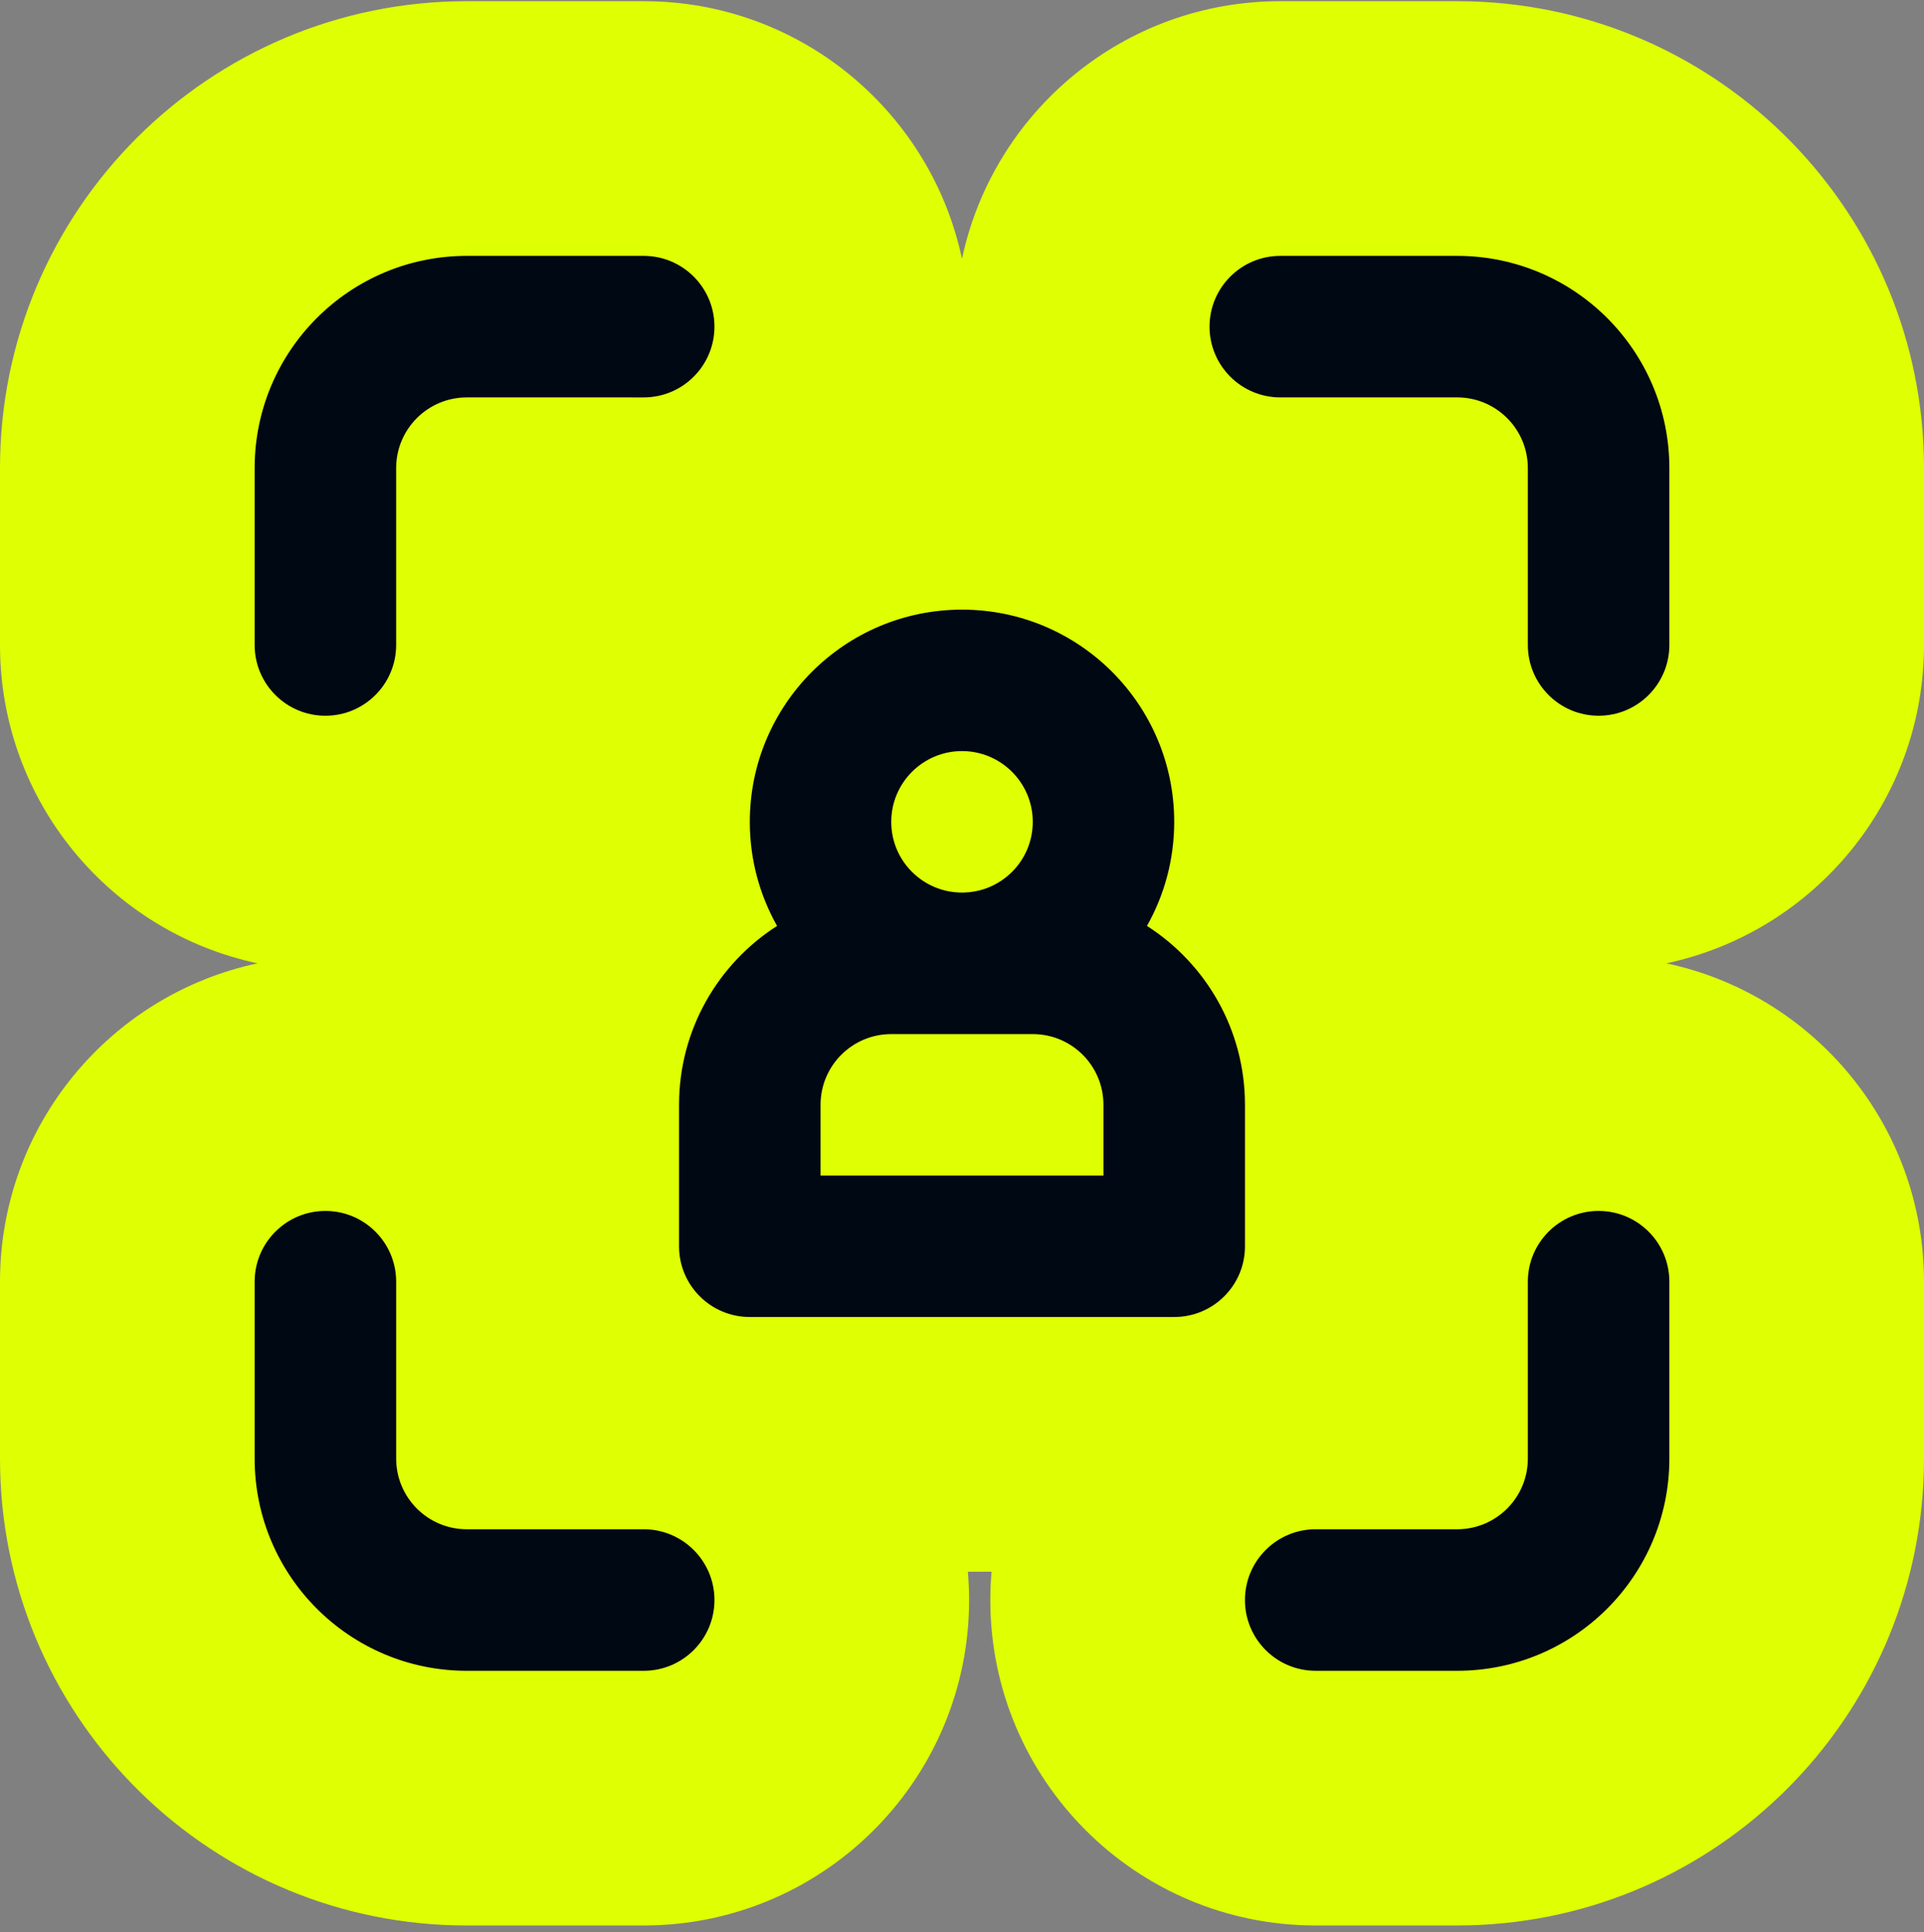 <svg width="1000" height="1004" viewBox="0 0 1000 1004" fill="none" xmlns="http://www.w3.org/2000/svg">
<rect x="0" y="0" width="1000" height="1004" fill="#808080" stroke="none"/>
<g clip-path="url(#clip0_262_364)">
<path d="M1000 335.187C999.996 416.52 942.568 484.404 866.093 500.611C942.585 516.819 1000 584.734 1000 666.054V757.974L999.922 764.237C996.652 893.264 892.632 997.264 763.619 1000.53L757.357 1000.61H683.809C590.287 1000.61 514.719 924.759 514.715 831.497C514.715 826.537 514.942 821.622 515.361 816.769H503.044C503.462 821.621 503.69 826.53 503.69 831.49C503.686 923.418 430.309 998.241 338.932 1000.56L334.563 1000.62H242.643C110.74 1000.62 3.4 895.337 0.078 764.237L0 757.974V666.054C0 584.746 57.4 516.836 133.881 500.617C57.399 484.398 0.004 416.488 0 335.187V243.26C0 109.264 108.647 0.617 242.643 0.617H334.57L338.938 0.675C418.32 2.692 484.076 59.416 499.993 134.517C516.205 58.027 584.122 0.617 665.437 0.617H757.357L763.619 0.695C894.72 4.017 1000 111.357 1000 243.26V335.187Z" fill="#DFFF03"/>
<path d="M169.127 629.276C189.427 629.277 205.904 645.753 205.904 666.054V757.974C205.905 778.274 222.343 794.713 242.643 794.713H334.563C354.864 794.713 371.341 811.19 371.341 831.49C371.34 851.79 354.864 868.267 334.563 868.268H242.643C181.742 868.268 132.35 818.875 132.349 757.974V666.054C132.349 645.753 148.826 629.276 169.127 629.276ZM830.873 629.276C851.174 629.277 867.651 645.753 867.651 666.054V757.974C867.65 818.874 818.258 868.261 757.357 868.261H683.809C663.509 868.261 647.065 851.79 647.064 831.49C647.064 811.19 663.509 794.713 683.809 794.713H757.357C777.657 794.713 794.095 778.274 794.096 757.974V666.054C794.096 645.753 810.573 629.276 830.873 629.276ZM500 316.808C560.901 316.808 610.293 366.166 610.293 427.101C610.293 446.747 605.157 465.186 596.128 481.178C626.767 500.788 647.071 535.083 647.071 574.133V647.681C647.071 667.982 630.594 684.42 610.293 684.42H389.713C369.413 684.42 352.936 667.982 352.936 647.681V574.133C352.936 535.085 373.238 500.79 403.879 481.178C394.848 465.186 389.713 446.747 389.713 427.101C389.713 366.167 439.1 316.809 500 316.808ZM463.223 537.388C442.922 537.388 426.484 553.832 426.484 574.133V610.91H573.516V574.133C573.516 553.832 557.072 537.388 536.771 537.388H463.223ZM500 390.324C479.699 390.324 463.223 406.8 463.223 427.101C463.223 447.401 479.7 463.84 500 463.84C520.3 463.839 536.777 447.401 536.777 427.101C536.777 406.801 520.3 390.324 500 390.324ZM334.563 132.966C354.863 132.967 371.334 149.444 371.334 169.744C371.334 190.043 354.863 206.52 334.563 206.521L242.643 206.515C222.342 206.515 205.898 222.959 205.898 243.26V335.18C205.897 355.48 189.426 371.957 169.127 371.958C148.826 371.958 132.35 355.48 132.349 335.18V243.26C132.349 182.359 181.742 132.966 242.643 132.966H334.563ZM757.357 132.966C818.258 132.967 867.651 182.359 867.651 243.26V335.18C867.65 355.48 851.173 371.951 830.873 371.951C810.573 371.951 794.097 355.48 794.096 335.18V243.26C794.096 222.959 777.657 206.515 757.357 206.515H665.437C645.137 206.515 628.66 190.043 628.659 169.744C628.659 149.443 645.136 132.966 665.437 132.966H757.357Z" fill="#000813"/>
</g>
<defs>
<clipPath id="clip0_262_364">
<rect width="1000" height="1003" fill="white" transform="translate(0 0.617)"/>
</clipPath>
</defs>
</svg>

